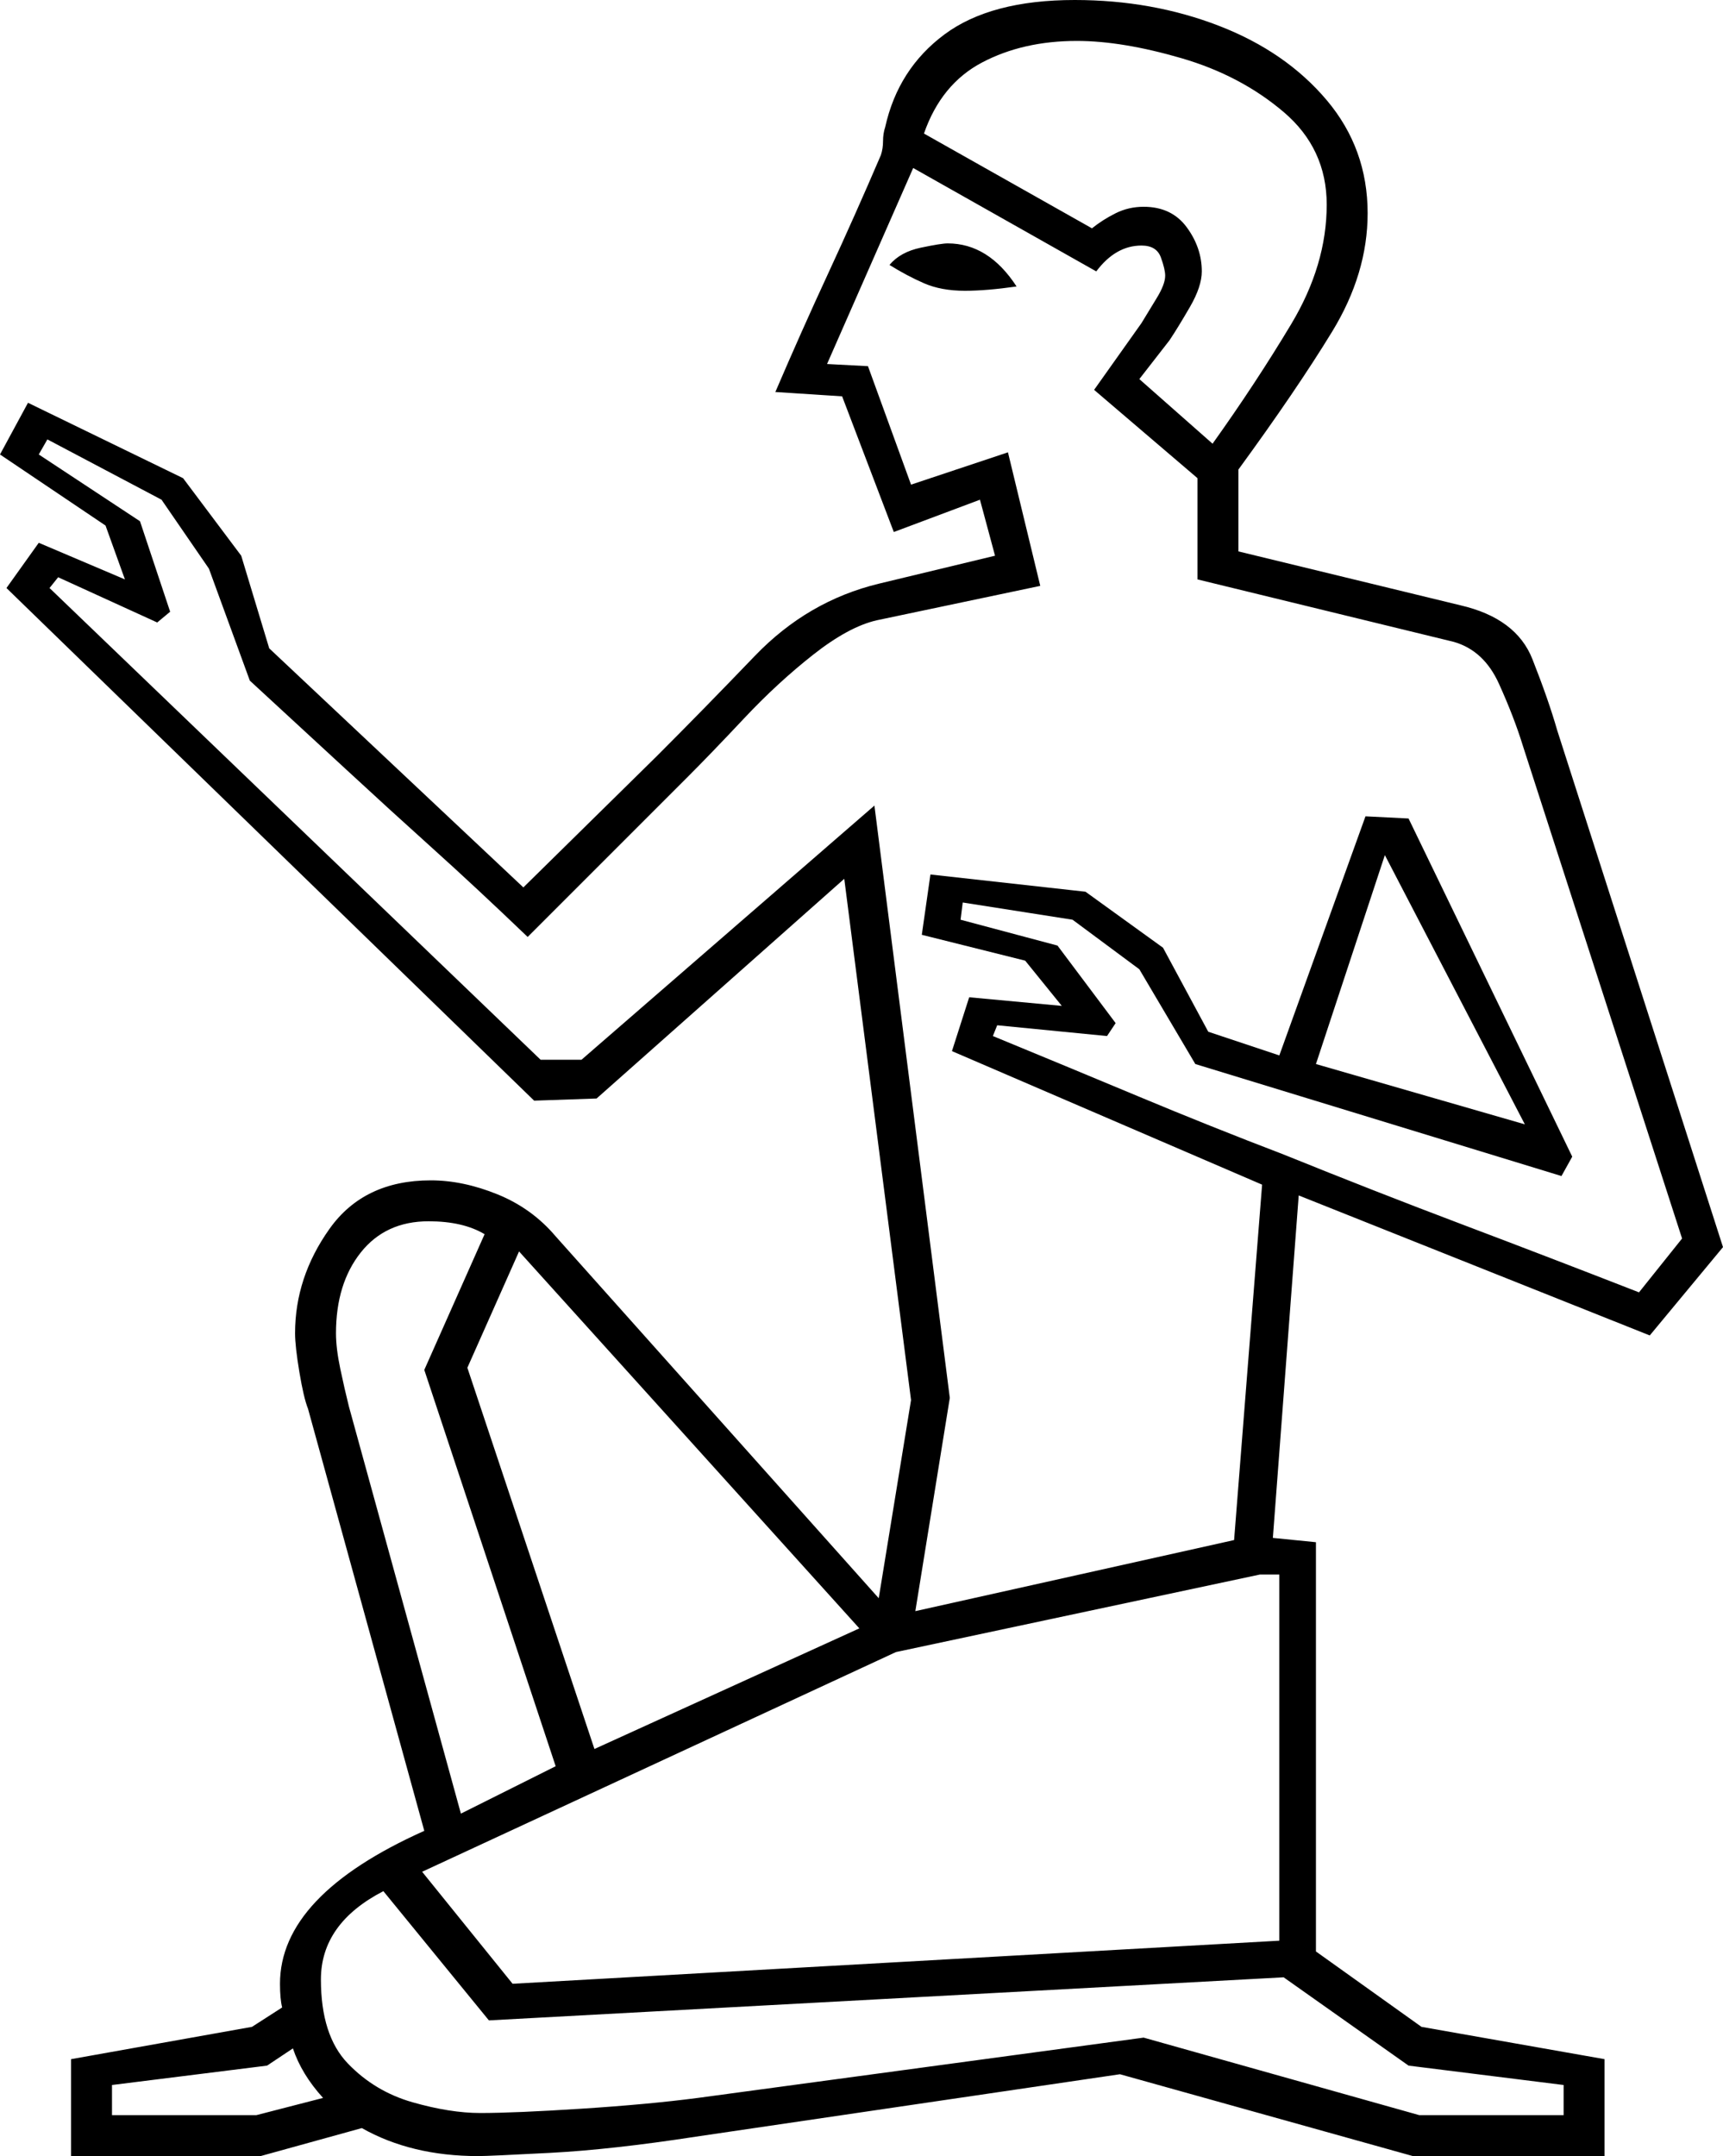 <svg xmlns="http://www.w3.org/2000/svg" viewBox="-10 0 800 1001"><path d="M23 1001v-45l84-15 14-9q-1-4-1-11 0-41 67-71l-54-196q-2-5-4-17t-2-18q0-26 16-48.5t47-22.5q15 0 31 6.5t27 19.5l150 168 15-92-31-242-115 102-29 1L-7 273l15-21 40 17-9-25-49-33 13-24 72 35 27 36 13 43 118 111 62-61q21-21 45.5-46.5T398 271l54-13-7-26-40 15-24-63-31-2q12-28 24.5-55T399 72q1-3 1-6.5t1-6.5q6-27 27.5-43T489 0q36 0 67 12t50 34.5Q625 69 625 99q0 28-16.5 55T565 218v38l103 25q26 6 33.5 25t11.5 33l77 240-34 41-163-65-12 159 20 2v190l49 35 85 15v45h-89l-136-38-197 29q-39 6-67.5 7.5T212 1001q-31 0-54-13l-47 13zm530-795q20-28 36.5-55.5T606 95q0-26-20-43t-47.5-25Q511 19 490 19q-25 0-44 10t-27 33l78 44q5-4 11-7t13-3q13 0 20 9.5t7 20.5q0 7-5.5 16.5T533 158l-14 18zM415 748l148-33 13-165-144-62 8-25 43 4-17-21-48-12 4-28 72 8 36 26 21 39 33 11 40-111 20 1 76 157-5 9-170-52-26-44-31-23-51-8-1 8 45 12 27 36-4 6-51-5-2 5q34 14 67.5 28t67.5 27q42 17 83 32.5t82 31.5l20-25-74-229q-4-13-11-28.5T665 298l-119-29v-47l-48-41 22-31q3-5 7-11.5t4-10.5q0-3-2-8.5t-9-5.5q-12 0-21 12l-85-48-40 91 19 1 20 55 45-15 15 62-76 16q-13 3-29.5 16t-32 29.5Q320 350 309 361l-74 74q-24-23-44-41t-40-36.5Q131 339 106 316l-19-52-22-32-53-28-4 7 47 31 14 42-6 5-46-21-4 5 228 219h19l136-118 35 275zm23-613q-11 0-19-3.5t-16-8.5q5-6 14.5-8t12.5-2q19 0 32 20-7 1-13 1.5t-11 .5zm260 387l-65-125-32 97zM204 842l44-22-61-184 28-63q-10-6-26-6-20 0-31.5 14.5T146 619q0 7 2 16.5t4 17.5zm62-30l123-56-158-175-24 54zm-38 109l356-20V731h-9l-169 36-220 102zm421 61h67v-14l-72-9-58-41-369 20-49-60q-29 15-29 41t12.5 39q12.5 13 30 18t31.5 5q16 0 47-2t54-5l207-28zm-607 0h67l31-8q-10-11-14-23l-12 8-72 9z" fill="currentColor"/></svg>